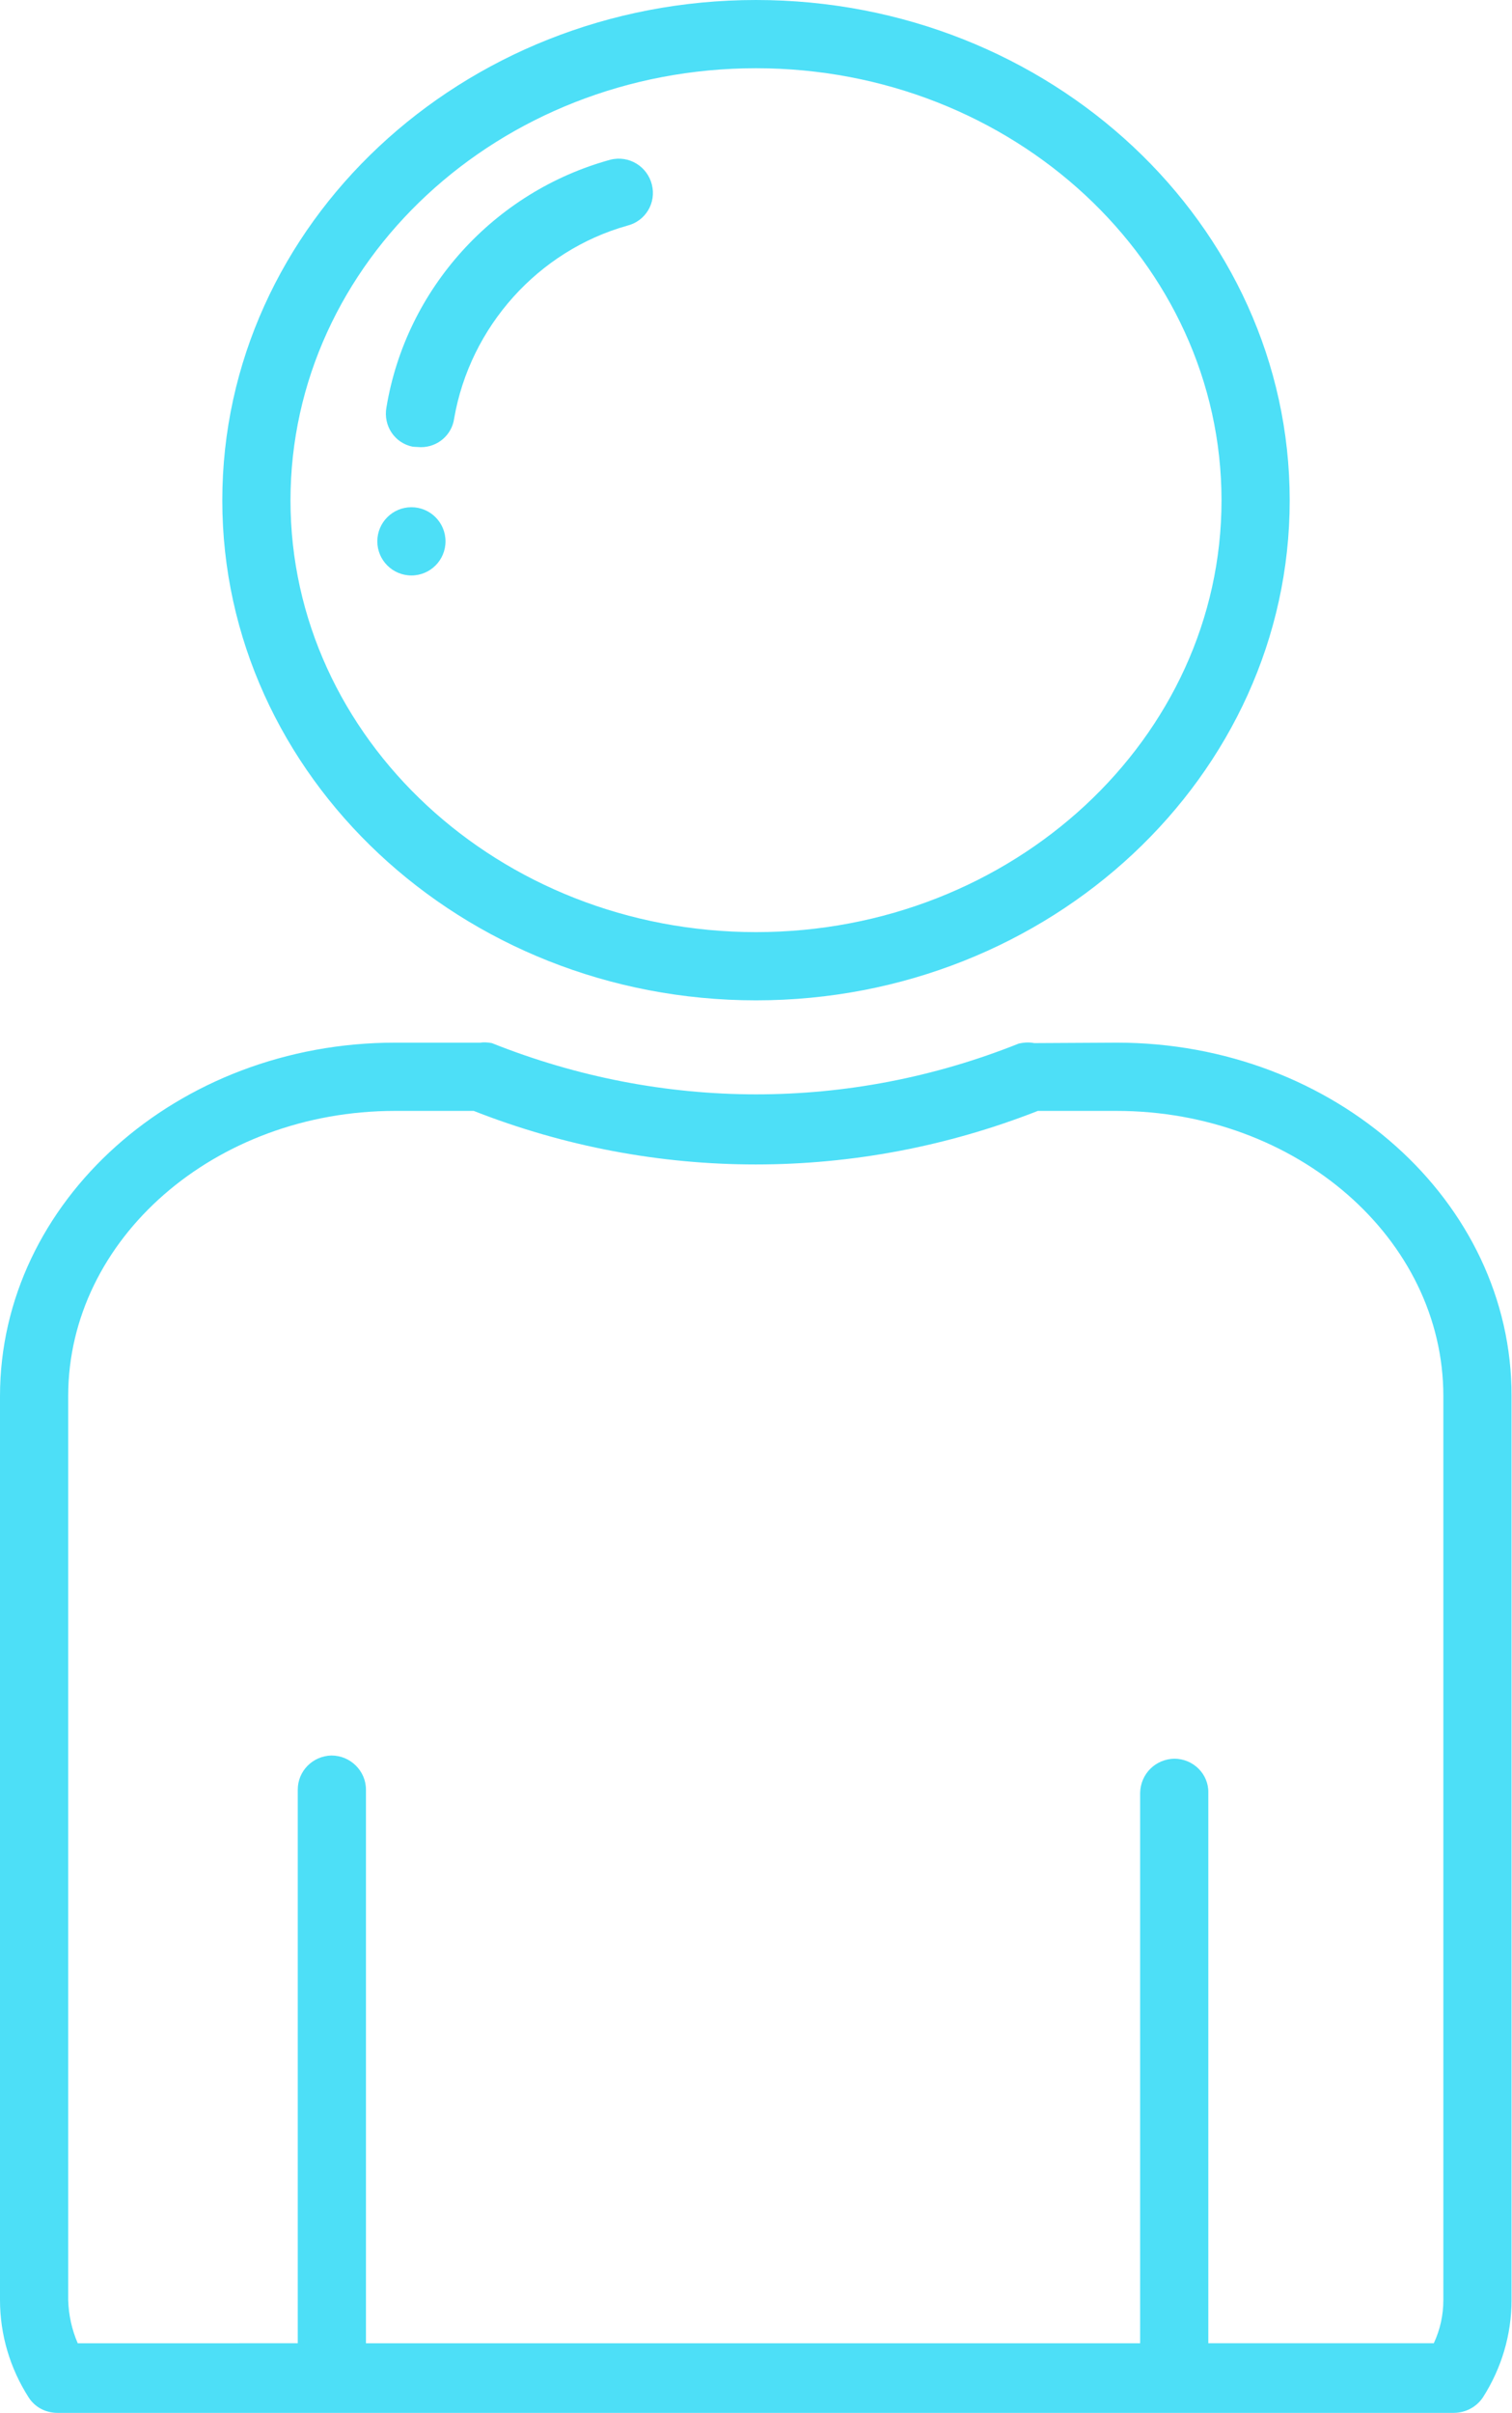 <?xml version="1.0" encoding="utf-8"?>
<!-- Generator: Adobe Illustrator 23.0.1, SVG Export Plug-In . SVG Version: 6.00 Build 0)  -->
<svg version="1.1" id="Layer_1" xmlns="http://www.w3.org/2000/svg" xmlns:xlink="http://www.w3.org/1999/xlink" x="0px" y="0px"
	 viewBox="0 0 33.26 53.04" style="enable-background:new 0 0 33.26 53.04;" xml:space="preserve">
<style type="text/css">
	.st0{fill:#4DDFF7;}
</style>
<title>HRC_icons_v0004</title>
<g>
	<path class="st0" d="M16.63,21.99c6.47,0,11.74-4.93,11.74-10.99c0-6.07-5.27-11-11.74-11C10.16,0,4.89,4.93,4.89,11
		C4.89,17.06,10.16,21.99,16.63,21.99z M6.39,11c0-5.24,4.59-9.5,10.24-9.5c5.65,0,10.24,4.26,10.24,9.5
		c0,5.23-4.59,9.49-10.24,9.49C10.98,20.49,6.39,16.23,6.39,11z"/>
	<path class="st0" d="M24.57,22.92l-1.82,0.01c-0.1-0.02-0.2-0.02-0.34,0.01c-3.73,1.49-7.83,1.49-11.59-0.01
		c-0.1-0.02-0.2-0.02-0.25-0.01H8.69C3.9,22.92,0,26.41,0,30.69v19.87c0,0.76,0.22,1.5,0.63,2.14c0.14,0.22,0.38,0.34,0.63,0.34
		c0,0,0,0,0,0h30.72c0,0,0,0,0,0c0.26,0,0.5-0.13,0.64-0.34c0.41-0.64,0.63-1.38,0.63-2.14V30.69
		C33.26,26.41,29.36,22.92,24.57,22.92z M25.83,38.66c-0.41,0.01-0.74,0.33-0.75,0.75l0,12.1H8.05V39.34c0-0.41-0.34-0.75-0.76-0.75
		c-0.41,0.01-0.74,0.34-0.74,0.75v12.17H1.71c-0.13-0.3-0.2-0.62-0.21-0.95V30.69c0-3.46,3.23-6.27,7.19-6.27h1.73
		c4,1.57,8.41,1.57,12.41,0h1.73c3.96,0,7.19,2.81,7.19,6.27v19.87c0,0.33-0.07,0.65-0.21,0.95h-4.96v-12.1
		C26.59,39,26.25,38.66,25.83,38.66z"/>
	<path class="st0" d="M9.08,9.82l0.17,0.01c0,0,0,0,0.01,0c0.37,0,0.68-0.27,0.73-0.63c0.35-2.02,1.85-3.69,3.81-4.24
		c0.4-0.1,0.64-0.5,0.54-0.9c-0.1-0.4-0.5-0.65-0.91-0.55c-2.56,0.7-4.5,2.84-4.93,5.45C8.43,9.36,8.68,9.74,9.08,9.82z"/>
	<circle class="st0" cx="9.05" cy="11.9" r="0.75"/>
</g>
</svg>
